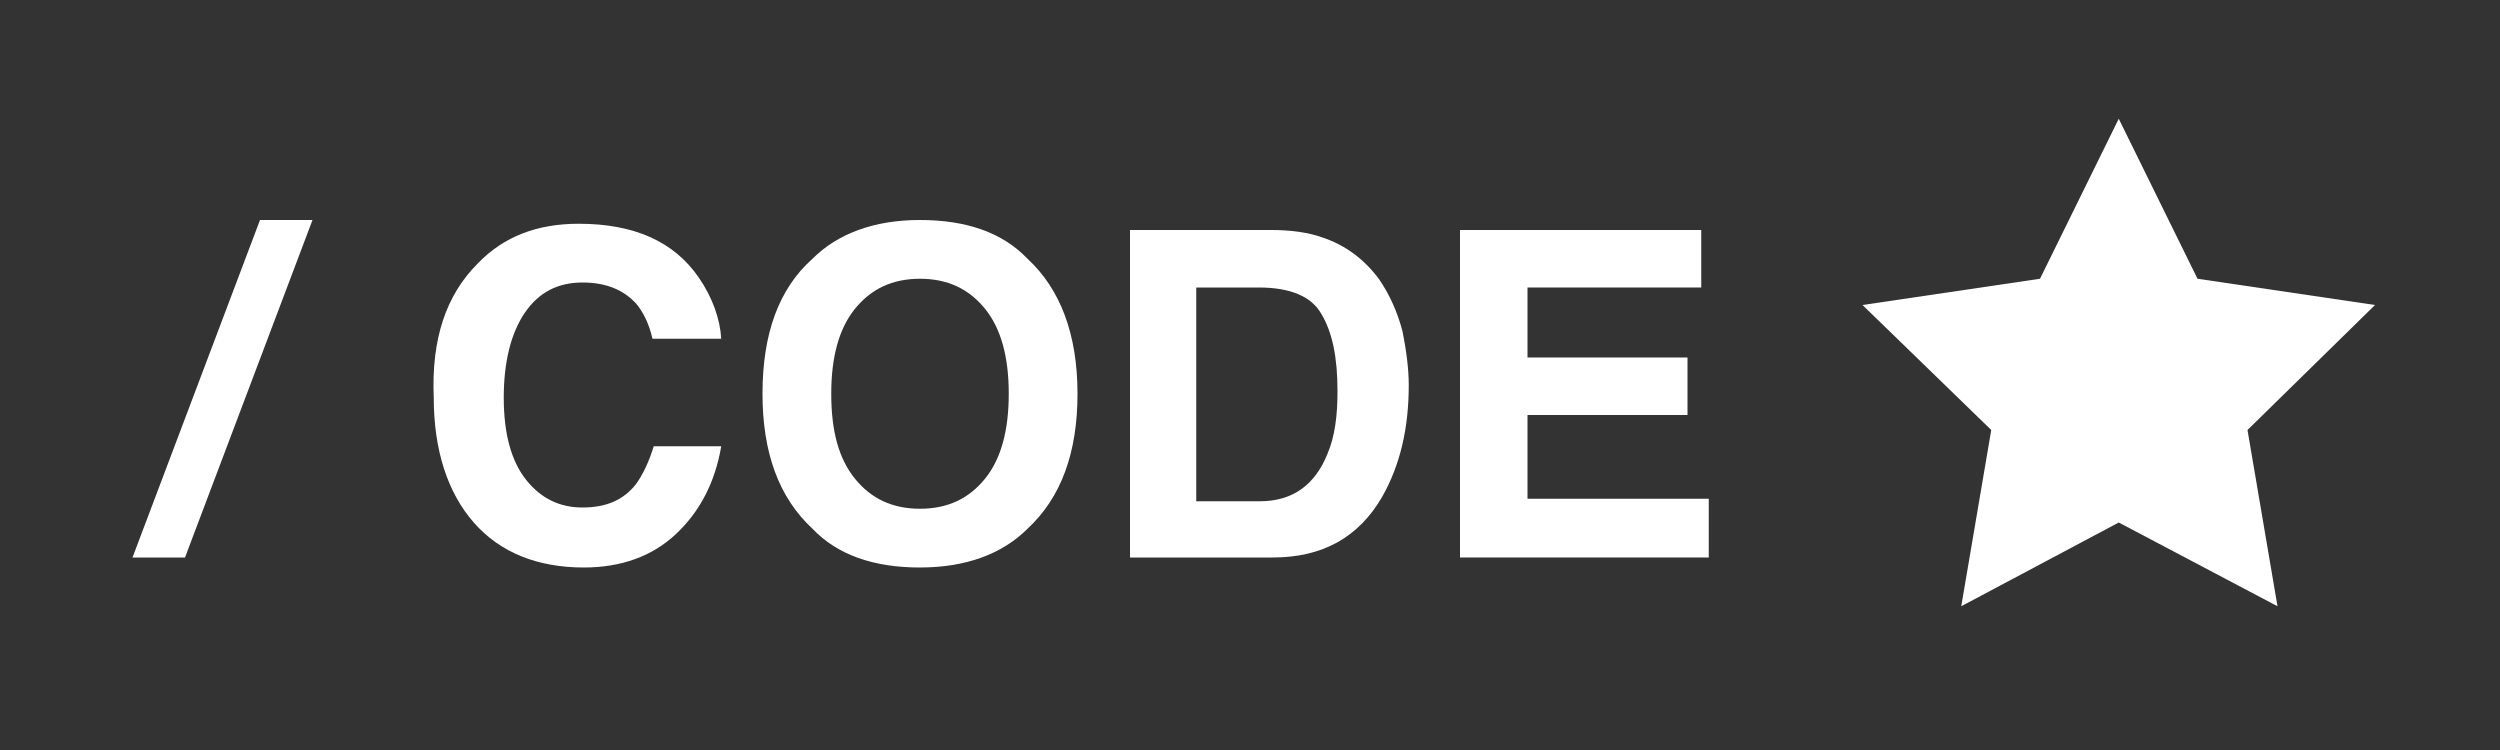 <?xml version="1.0" encoding="utf-8"?>
<!-- Generator: Adobe Illustrator 21.1.0, SVG Export Plug-In . SVG Version: 6.00 Build 0)  -->
<svg version="1.1" id="Layer_1" xmlns="http://www.w3.org/2000/svg" xmlns:xlink="http://www.w3.org/1999/xlink" x="0px" y="0px"
	 viewBox="0 0 200 60" style="enable-background:new 0 0 200 60;" xml:space="preserve">
<rect x="0" y="0" width="200" height="60" fill="#333333" stroke="none"/>
<style type="text/css">
	.st0{fill:#FFFFFF;}
</style>
<polygon class="st0" points="169.5,9.5 175.8,22.3 190,24.4 179.8,34.4 182.2,48.5 169.5,41.8 156.9,48.5 159.3,34.4 149,24.4 
	163.2,22.3 "/>
<g>
	<path class="st0" d="M20.8,17.6H25L14.8,44.6h-4.2L20.8,17.6z"/>
	<path class="st0" d="M38.2,21.1c2.1-2.2,4.8-3.2,8.1-3.2c4.4,0,7.6,1.4,9.6,4.3c1.1,1.6,1.7,3.3,1.8,4.9h-5.5
		c-0.3-1.3-0.8-2.2-1.3-2.8c-1-1.1-2.4-1.7-4.3-1.7c-2,0-3.5,0.8-4.6,2.4c-1.1,1.6-1.7,3.9-1.7,6.8c0,2.9,0.6,5.1,1.8,6.6
		s2.7,2.2,4.5,2.2c1.9,0,3.3-0.6,4.3-1.9c0.5-0.7,1-1.7,1.4-3h5.4c-0.5,2.9-1.7,5.2-3.6,7c-1.9,1.8-4.4,2.7-7.4,2.7
		c-3.7,0-6.7-1.2-8.8-3.6c-2.1-2.4-3.2-5.8-3.2-10C34.5,27.1,35.7,23.6,38.2,21.1z"/>
	<path class="st0" d="M82.2,42.3c-2,2-4.9,3.1-8.6,3.1s-6.6-1-8.6-3.1c-2.7-2.5-4-6.1-4-10.8c0-4.8,1.3-8.4,4-10.8
		c2-2,4.9-3.1,8.6-3.1s6.6,1,8.6,3.1c2.6,2.4,4,6,4,10.8C86.2,36.2,84.9,39.8,82.2,42.3z M78.8,38.3c1.3-1.6,1.9-3.9,1.9-6.8
		c0-2.9-0.6-5.2-1.9-6.8c-1.3-1.6-3-2.4-5.2-2.4s-3.9,0.8-5.2,2.4c-1.3,1.6-1.9,3.9-1.9,6.8c0,3,0.6,5.2,1.9,6.8
		c1.3,1.6,3,2.4,5.2,2.4S77.5,39.9,78.8,38.3z"/>
	<path class="st0" d="M105.8,19c1.8,0.6,3.3,1.7,4.5,3.3c0.9,1.3,1.5,2.7,1.9,4.2c0.3,1.5,0.5,3,0.5,4.3c0,3.5-0.7,6.4-2.1,8.9
		c-1.9,3.3-4.8,4.9-8.8,4.9H90.4V18.4h11.3C103.3,18.4,104.7,18.6,105.8,19z M95.7,23v17.1h5.1c2.6,0,4.4-1.3,5.4-3.8
		c0.6-1.4,0.8-3.1,0.8-5c0-2.7-0.4-4.7-1.3-6.2c-0.8-1.4-2.5-2.1-5-2.1H95.7z"/>
	<path class="st0" d="M136.1,23h-13.9v5.6H135v4.6h-12.8v6.7h14.5v4.7h-19.9V18.4h19.3V23z"/>
</g>
</svg>
